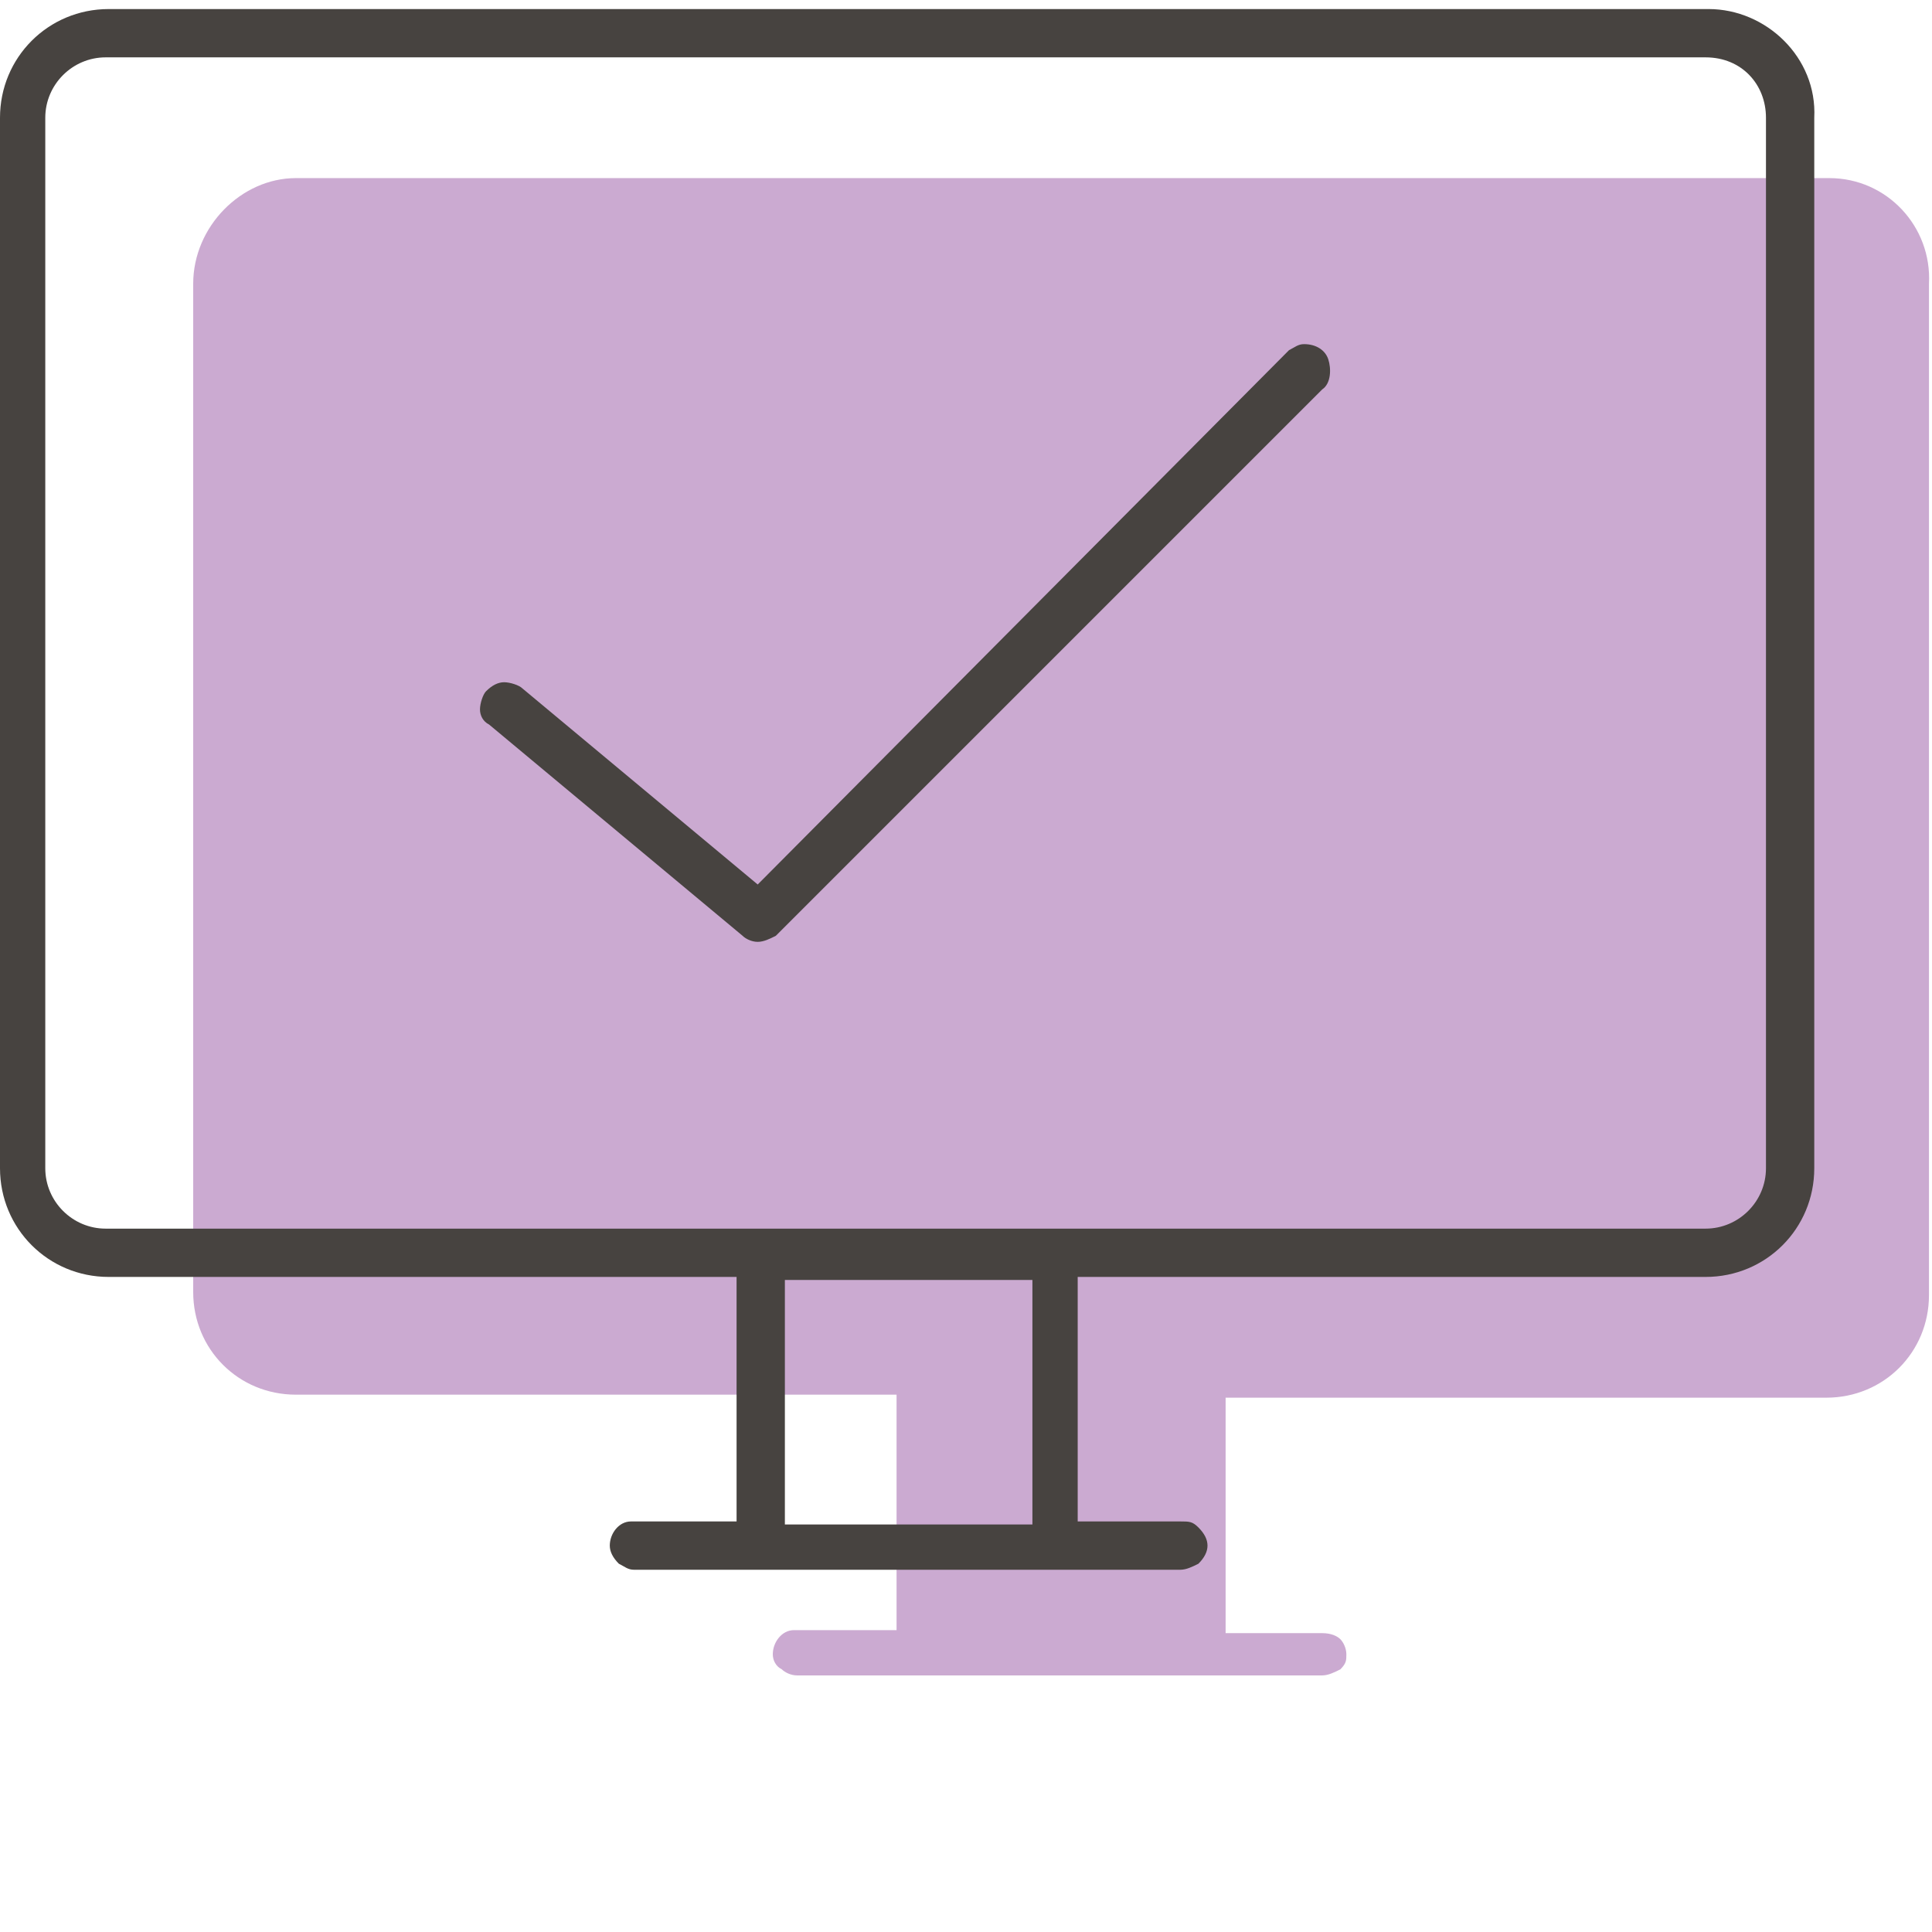 <svg xmlns="http://www.w3.org/2000/svg" viewBox="0 0 64 64"><path fill="#CBAAD1" d="M60.6 5.9H9.8C8 5.9 6.4 7.5 6.4 9.4v33.4c0 1.9 1.5 3.4 3.4 3.4h19.9V54h-3.4c-.4 0-.7.4-.7.8 0 .2.1.4.3.5.1.1.3.2.5.2h17.4c.2 0 .4-.1.6-.2.2-.2.2-.3.2-.5s-.1-.4-.2-.5c-.1-.1-.3-.2-.6-.2h-3.2v-7.8h19.9c1.9 0 3.4-1.5 3.4-3.4V9.4c.1-1.9-1.4-3.5-3.3-3.5z"></path><path fill="#474340" d="M56.6.3h-53C1.6.3 0 1.9 0 3.9v34.8c0 2 1.6 3.6 3.6 3.6h20.8v8.1h-3.5c-.4 0-.7.4-.7.8 0 .2.1.4.3.6.2.1.3.2.5.2h18.1c.2 0 .4-.1.6-.2.2-.2.3-.4.3-.6 0-.2-.1-.4-.3-.6-.2-.2-.3-.2-.6-.2h-3.4v-8.1h20.8c2 0 3.6-1.6 3.6-3.6V3.9c.1-2-1.6-3.6-3.5-3.6zM34.2 42.4v8.1H26v-8.1h8.2zM58.5 3.9v34.8c0 1.1-.9 2-2 2h-53c-1.1 0-2-.9-2-2V3.9c0-1.1.9-2 2-2h53c1.2 0 2 .9 2 2z"></path><path fill="#474340" d="M43.2 11.4c-.2 0-.3.1-.5.2L25.1 29.3l-7.8-6.5c-.1-.1-.4-.2-.6-.2-.2 0-.4.1-.6.3-.1.1-.2.4-.2.6 0 .2.1.4.3.5l8.4 7c.1.1.3.2.5.2s.4-.1.6-.2l18.1-18.1c.3-.2.3-.7.2-1-.1-.3-.4-.5-.8-.5z"></path></svg>